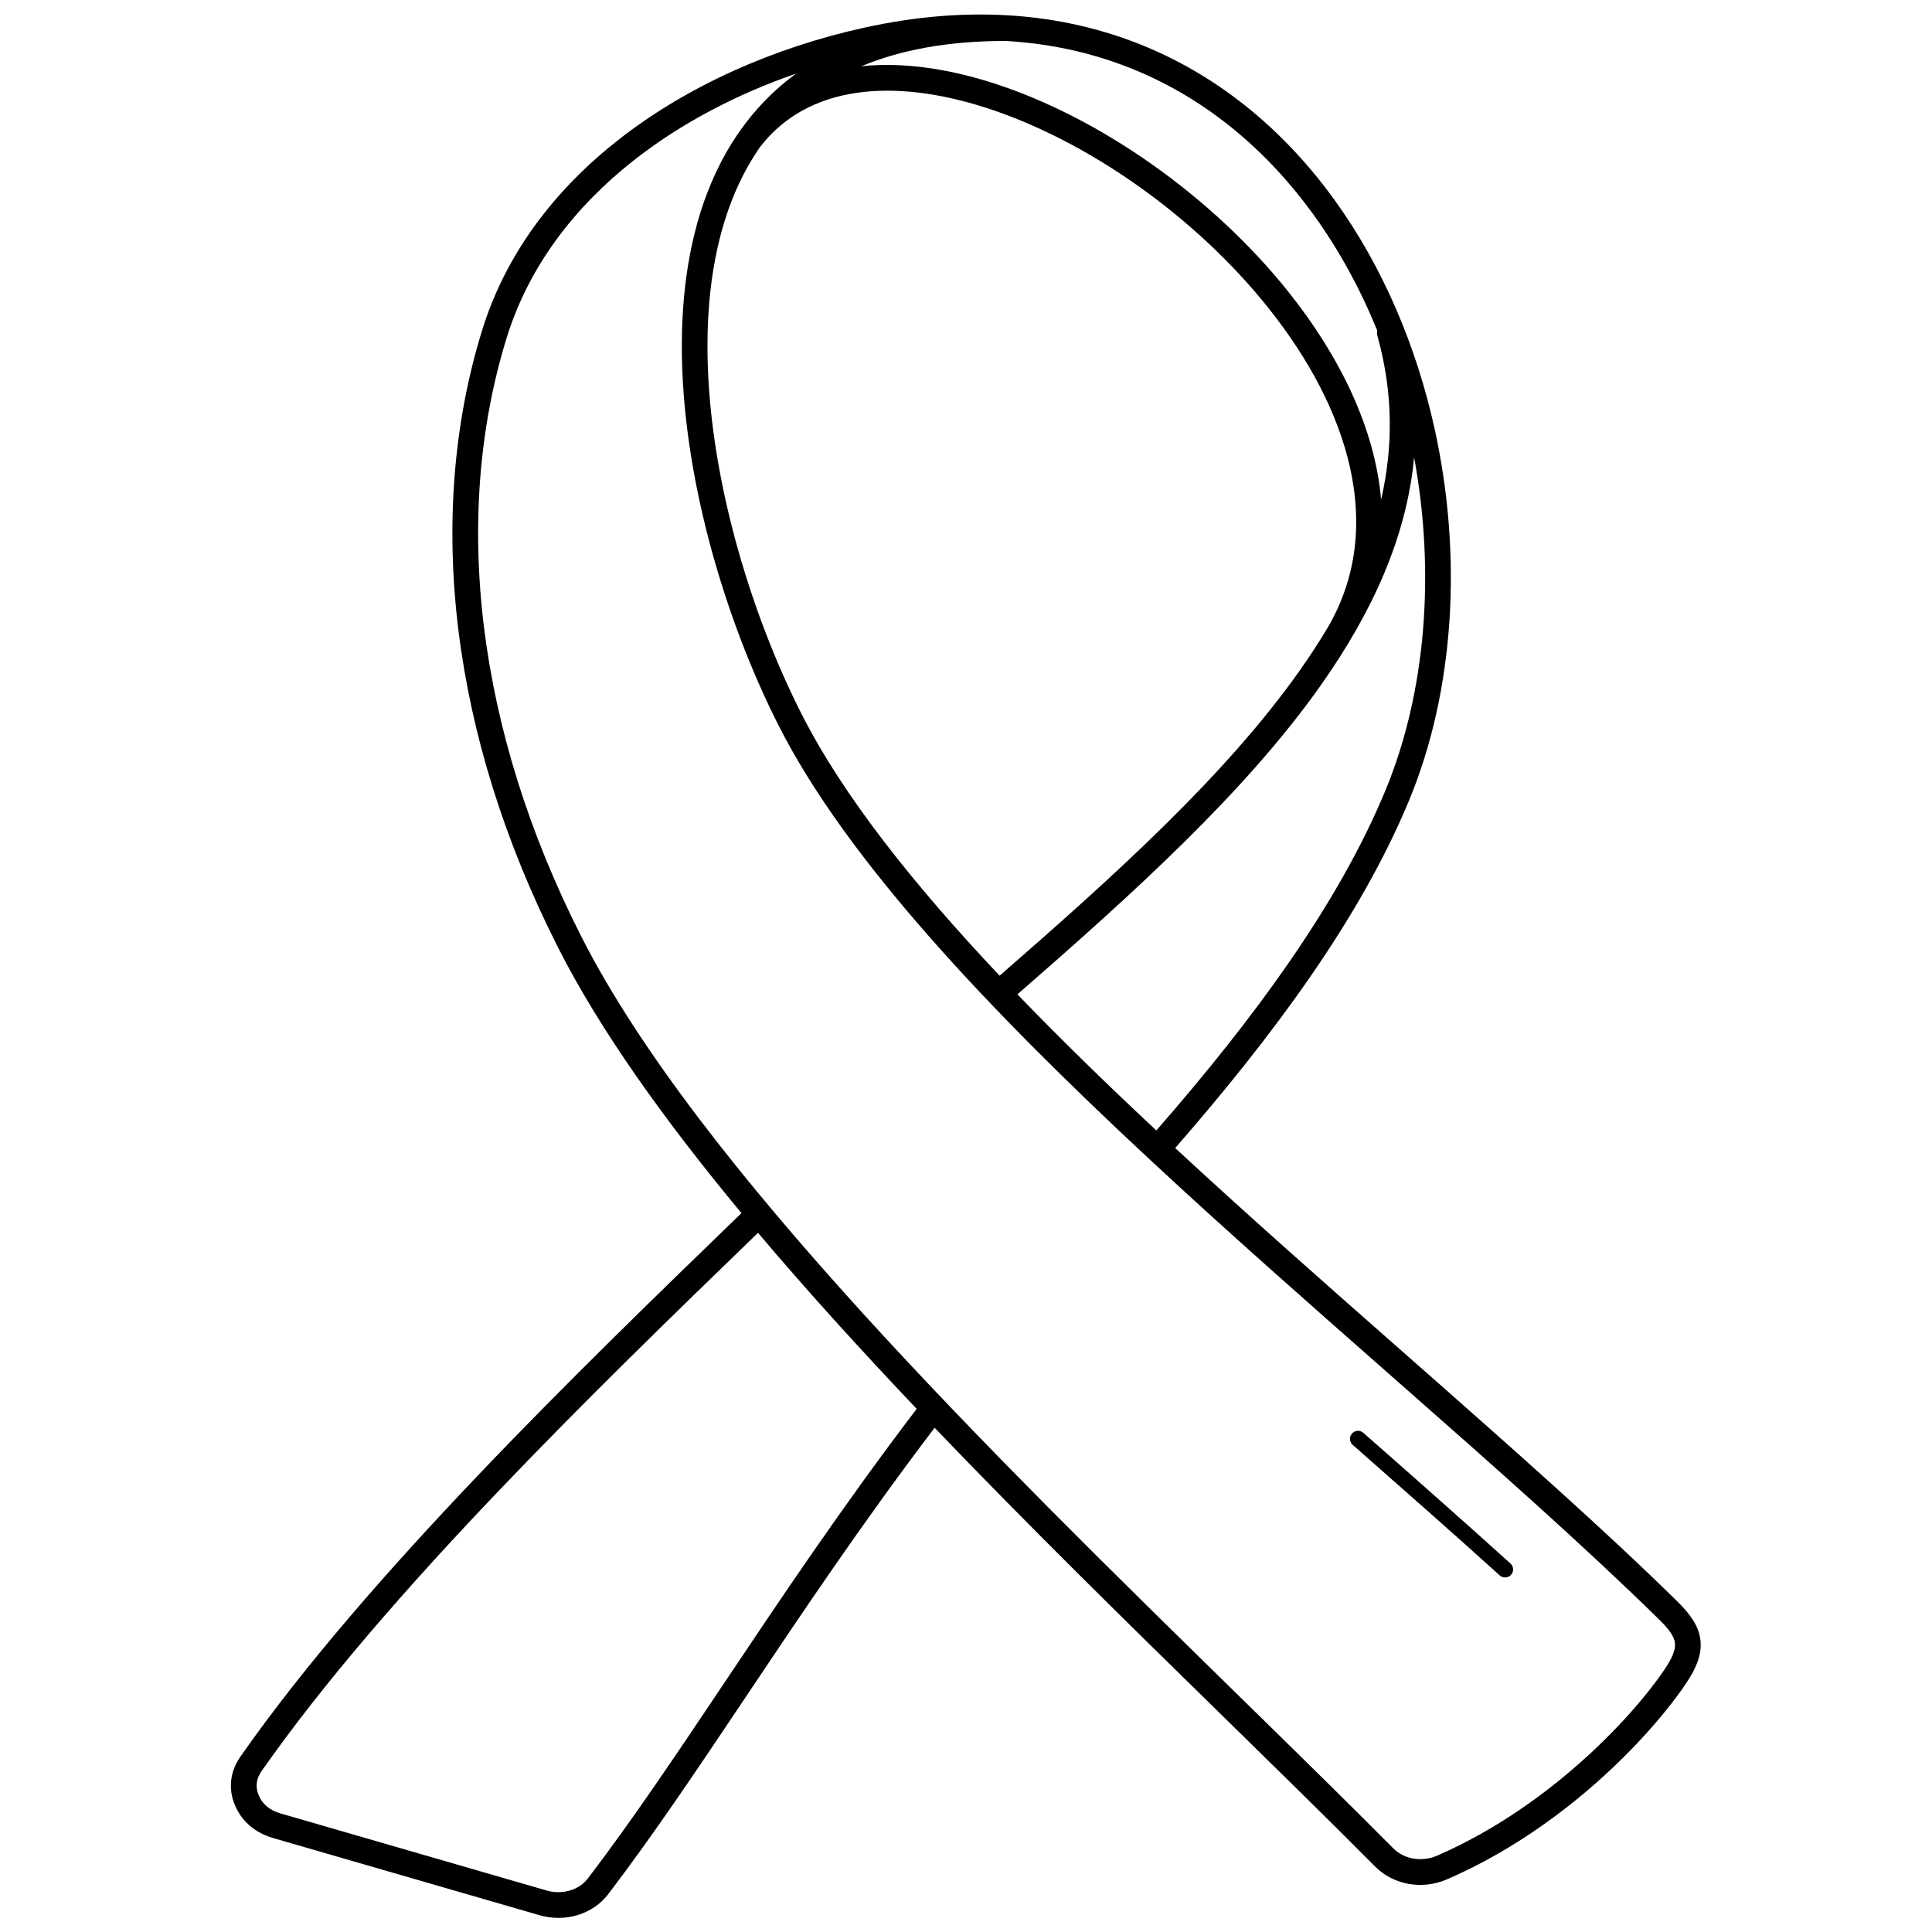 <?xml version="1.0" encoding="UTF-8"?>
<svg width="1200pt" height="1200pt" version="1.1" viewBox="0 0 1200 1200" xmlns="http://www.w3.org/2000/svg">
 <path d="m626.23 9.52c0.195 0.004 0.391 0.016 0.582 0.035 30.547 1.895 58.707 8.602 84.402 19.242 48.168 19.949 87.527 53.68 117.68 95.387 29.992 41.488 50.859 90.832 62.199 142.29 17.293 78.484 12.488 162.16-15.855 230.59-15.133 36.531-36.25 73.277-61.883 110.3-24.254 35.031-52.473 70.234-83.43 105.7 46.418 43.004 95.027 85.789 142.09 127.21l3.359 2.957c13.129 11.555 26.57 23.391 46.645 41.184 15.07 13.355 29.984 26.664 44.762 40.027 13.906 12.574 26.98 24.543 38.926 35.703 12.438 11.617 24.449 23.078 35.949 34.371 8.469 8.316 13.398 15.457 14.469 23.883 1.074 8.43-1.898 16.93-9.254 27.762-12.492 18.398-35.703 45.426-66.879 70.914-22.949 18.762-50.359 36.82-81.234 50.215-7.66 3.324-15.945 4.207-23.695 2.848-7.859-1.375-15.238-5.047-20.961-10.809-29.031-29.23-61.395-60.914-95.418-94.223-57.273-56.07-119.23-116.73-178.18-178.3-45.039 59.297-82.586 115.38-117.08 166.89-29.871 44.617-57.469 85.836-85.586 122.73-4.832 6.34-11.59 10.816-19.172 13.098-7.402 2.227-15.645 2.344-23.652 0.023l-165.27-47.875c-5.578-1.617-10.418-4.16-14.402-7.535-4.109-3.481-7.285-7.805-9.406-12.859-2.148-5.129-2.926-10.344-2.344-15.496 0.578-5.121 2.5-10.078 5.742-14.719 78.574-112.43 210.39-240.01 309.53-335.96l1.668-1.613c-47.688-57.48-87.777-113.43-113.82-164.78-33.426-65.906-53.961-132.55-61.926-196.82-8.148-65.73-3.156-129.04 14.629-186.63 14.781-47.867 45.18-87.23 84.051-117.9 43.82-34.574 98.371-58.066 153.3-70.168 31.77-7 61.605-9.328 89.461-7.66zm213.97 887.93c-2.07-1.824-2.273-4.981-0.449-7.051 1.824-2.07 4.981-2.273 7.051-0.449 14.113 12.422 28.34 24.949 46.645 41.172 15.145 13.422 30.074 26.742 44.738 40.004 2.039 1.844 2.195 4.992 0.352 7.031s-4.992 2.195-7.031 0.352c-14.297-12.93-29.266-26.281-44.66-39.926-12.238-10.844-29.199-25.777-46.645-41.133zm-215.38-872c-35.898-0.062-65.559 5.574-89.805 15.691 25.371-2.664 53.496 1.344 82.293 10.613 33.012 10.629 67 28.242 98.641 50.629 31.613 22.367 60.891 49.488 84.516 79.145 31.84 39.969 53.57 84.637 57.367 128.82 7.531-32.68 7.516-66.418-2.238-101.55-0.328-1.188-0.371-2.383-0.168-3.519-10.465-25.66-23.641-49.902-39.465-71.793-28.48-39.391-65.547-71.203-110.8-89.949-24.375-10.094-51.172-16.41-80.336-18.098zm-153 66.207c-4.844 7.008-9.074 14.445-12.738 22.25-13.617 29.027-19.469 63.211-19.656 99.293-0.414 79.148 26.348 167 58.457 230.3 25.93 51.121 69.824 106.18 123 162.52 71.586-62.34 140.5-124.54 186.39-189.53 6.242-8.84 12.059-17.738 17.402-26.695 36.441-62.348 12.848-136.12-36.707-198.33-22.746-28.555-50.875-54.625-81.203-76.082-30.301-21.441-62.805-38.293-94.328-48.441-57.09-18.379-110.66-14.547-140.62 24.715zm-27.176 15.5c4.035-8.602 8.695-16.797 14.023-24.527 0.125-0.199 0.258-0.395 0.402-0.586 9.566-13.742 21.266-25.98 35.363-36.324-36.609 12.695-71.488 30.773-101.09 54.125-36.453 28.762-64.922 65.535-78.676 110.09-17.102 55.379-21.883 116.45-14.004 180 7.75 62.512 27.742 127.38 60.301 191.57 72.414 142.78 257.19 323.67 408.92 472.21 34.031 33.316 66.402 65.008 95.543 94.348 3.316 3.34 7.684 5.484 12.398 6.309 4.82 0.844 9.941 0.312 14.633-1.723 29.223-12.676 55.387-29.945 77.422-47.965 29.965-24.496 52.039-50.137 63.816-67.477 5.047-7.43 7.164-12.613 6.629-16.824-0.535-4.215-3.918-8.688-9.844-14.508-11.199-10.996-23.125-22.367-35.637-34.059-13.004-12.148-25.891-23.961-38.738-35.578-14.188-12.828-29.164-26.188-44.637-39.902-10.465-9.273-28.215-24.898-46.645-41.121l-3.359-2.957c-49.02-43.141-99.711-87.754-147.93-132.63l-0.008-0.008c-0.117-0.102-0.227-0.207-0.336-0.312-98.738-91.902-187.1-184.9-229.55-268.62-33.035-65.137-60.57-155.71-60.145-237.55 0.199-38.277 6.496-74.73 21.156-105.98zm187.29 510.45c26.98 28.02 56.094 56.309 86.293 84.547 30.578-35.039 58.332-69.664 82.012-103.86 25.027-36.148 45.598-71.906 60.258-107.3 25.402-61.328 30.961-135.72 17.828-206.99-4.586 49.512-26 96.379-57.988 141.68-46.867 66.367-116.3 129.12-188.41 191.93zm-62.562 257.47c-34.605-36.461-67.988-73.164-98.559-109.35l-0.812 0.785c-98.707 95.539-229.96 222.58-307.59 333.65-1.668 2.387-2.648 4.859-2.93 7.344-0.277 2.453 0.125 5.019 1.219 7.621 1.121 2.676 2.801 4.961 4.969 6.797 2.297 1.945 5.164 3.434 8.527 4.41l165.27 47.875c4.953 1.434 10.059 1.359 14.652-0.023 4.418-1.328 8.312-3.883 11.047-7.473 27.965-36.695 55.367-77.621 85.023-121.92 35.082-52.398 73.301-109.48 119.18-169.72z"/>
</svg>

